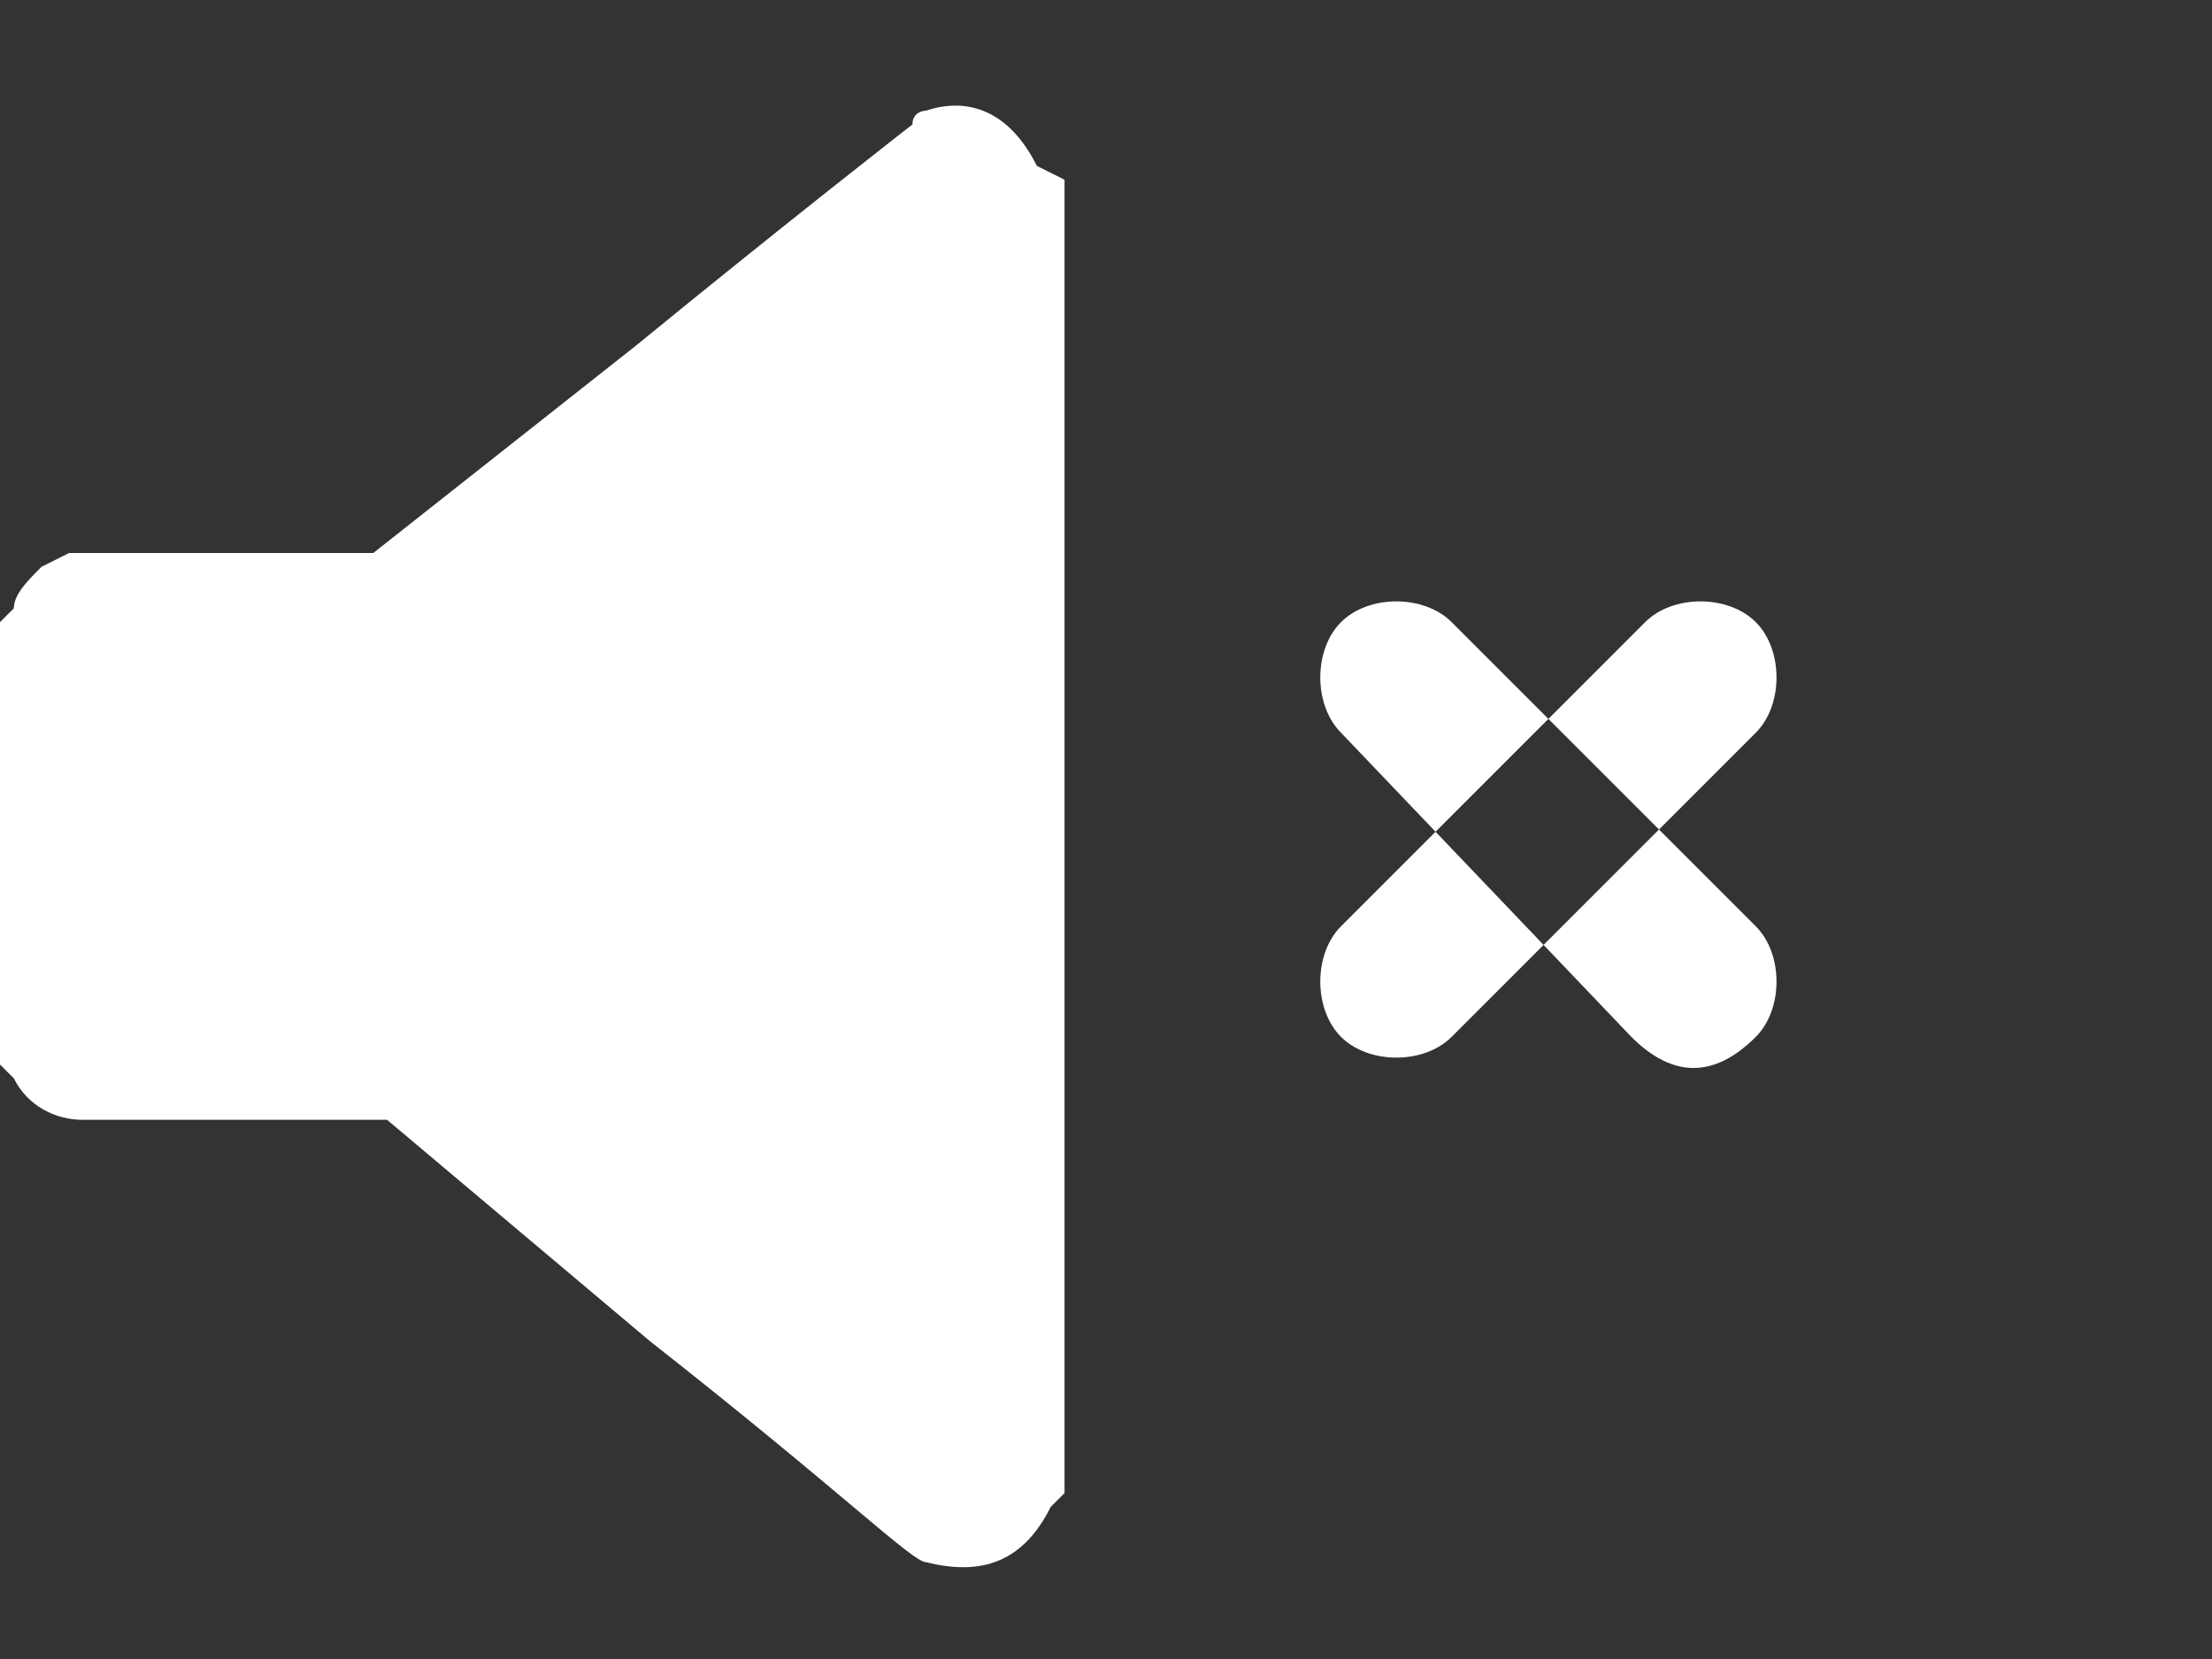 <?xml version="1.0" encoding="utf-8"?>
<!-- Generator: Adobe Illustrator 28.0.0, SVG Export Plug-In . SVG Version: 6.00 Build 0)  -->
<svg width="16" height="12" version="1.1" id="Шар_1" xmlns="http://www.w3.org/2000/svg" xmlns:xlink="http://www.w3.org/1999/xlink" x="0px" y="0px"
	 viewBox="0 0 16 12" style="enable-background:new 0 0 16 12;" xml:space="preserve">
<rect x="0" y="0" width="16" height="12" fill="#333333" stroke="none"/>
<style type="text/css">
	.st0{fill-rule:evenodd;clip-rule:evenodd;fill:#FFFFFF;}
</style>
<path class="st0" d="M6.7,0.8c0,0-0.1,0-0.1,0.1c0,0-0.9,0.7-2,1.6L2.7,4L1.6,4L0.5,4L0.3,4.1C0.2,4.2,0.1,4.3,0.1,4.4L0,4.5v1.6
	v1.6l0.1,0.1c0.1,0.2,0.3,0.3,0.5,0.3c0.1,0,0.5,0,1.2,0h1l1.9,1.6c1.4,1.1,1.9,1.6,2,1.6c0.4,0.1,0.7,0,0.9-0.4l0.1-0.1V6.1V1.3
	L7.5,1.2C7.3,0.8,7,0.7,6.7,0.8z M12.7,7.5L12.7,7.5c-0.3,0.3-0.6,0.3-0.9,0L9.7,5.3c-0.2-0.2-0.2-0.6,0-0.8l0,0
	c0.2-0.2,0.6-0.2,0.8,0l2.2,2.2C12.9,6.9,12.9,7.3,12.7,7.5z M9.7,7.5L9.7,7.5c-0.2-0.2-0.2-0.6,0-0.8l2.2-2.2
	c0.2-0.2,0.6-0.2,0.8,0l0,0c0.2,0.2,0.2,0.6,0,0.8l-2.2,2.2C10.3,7.7,9.9,7.7,9.7,7.5z"/>
</svg>
